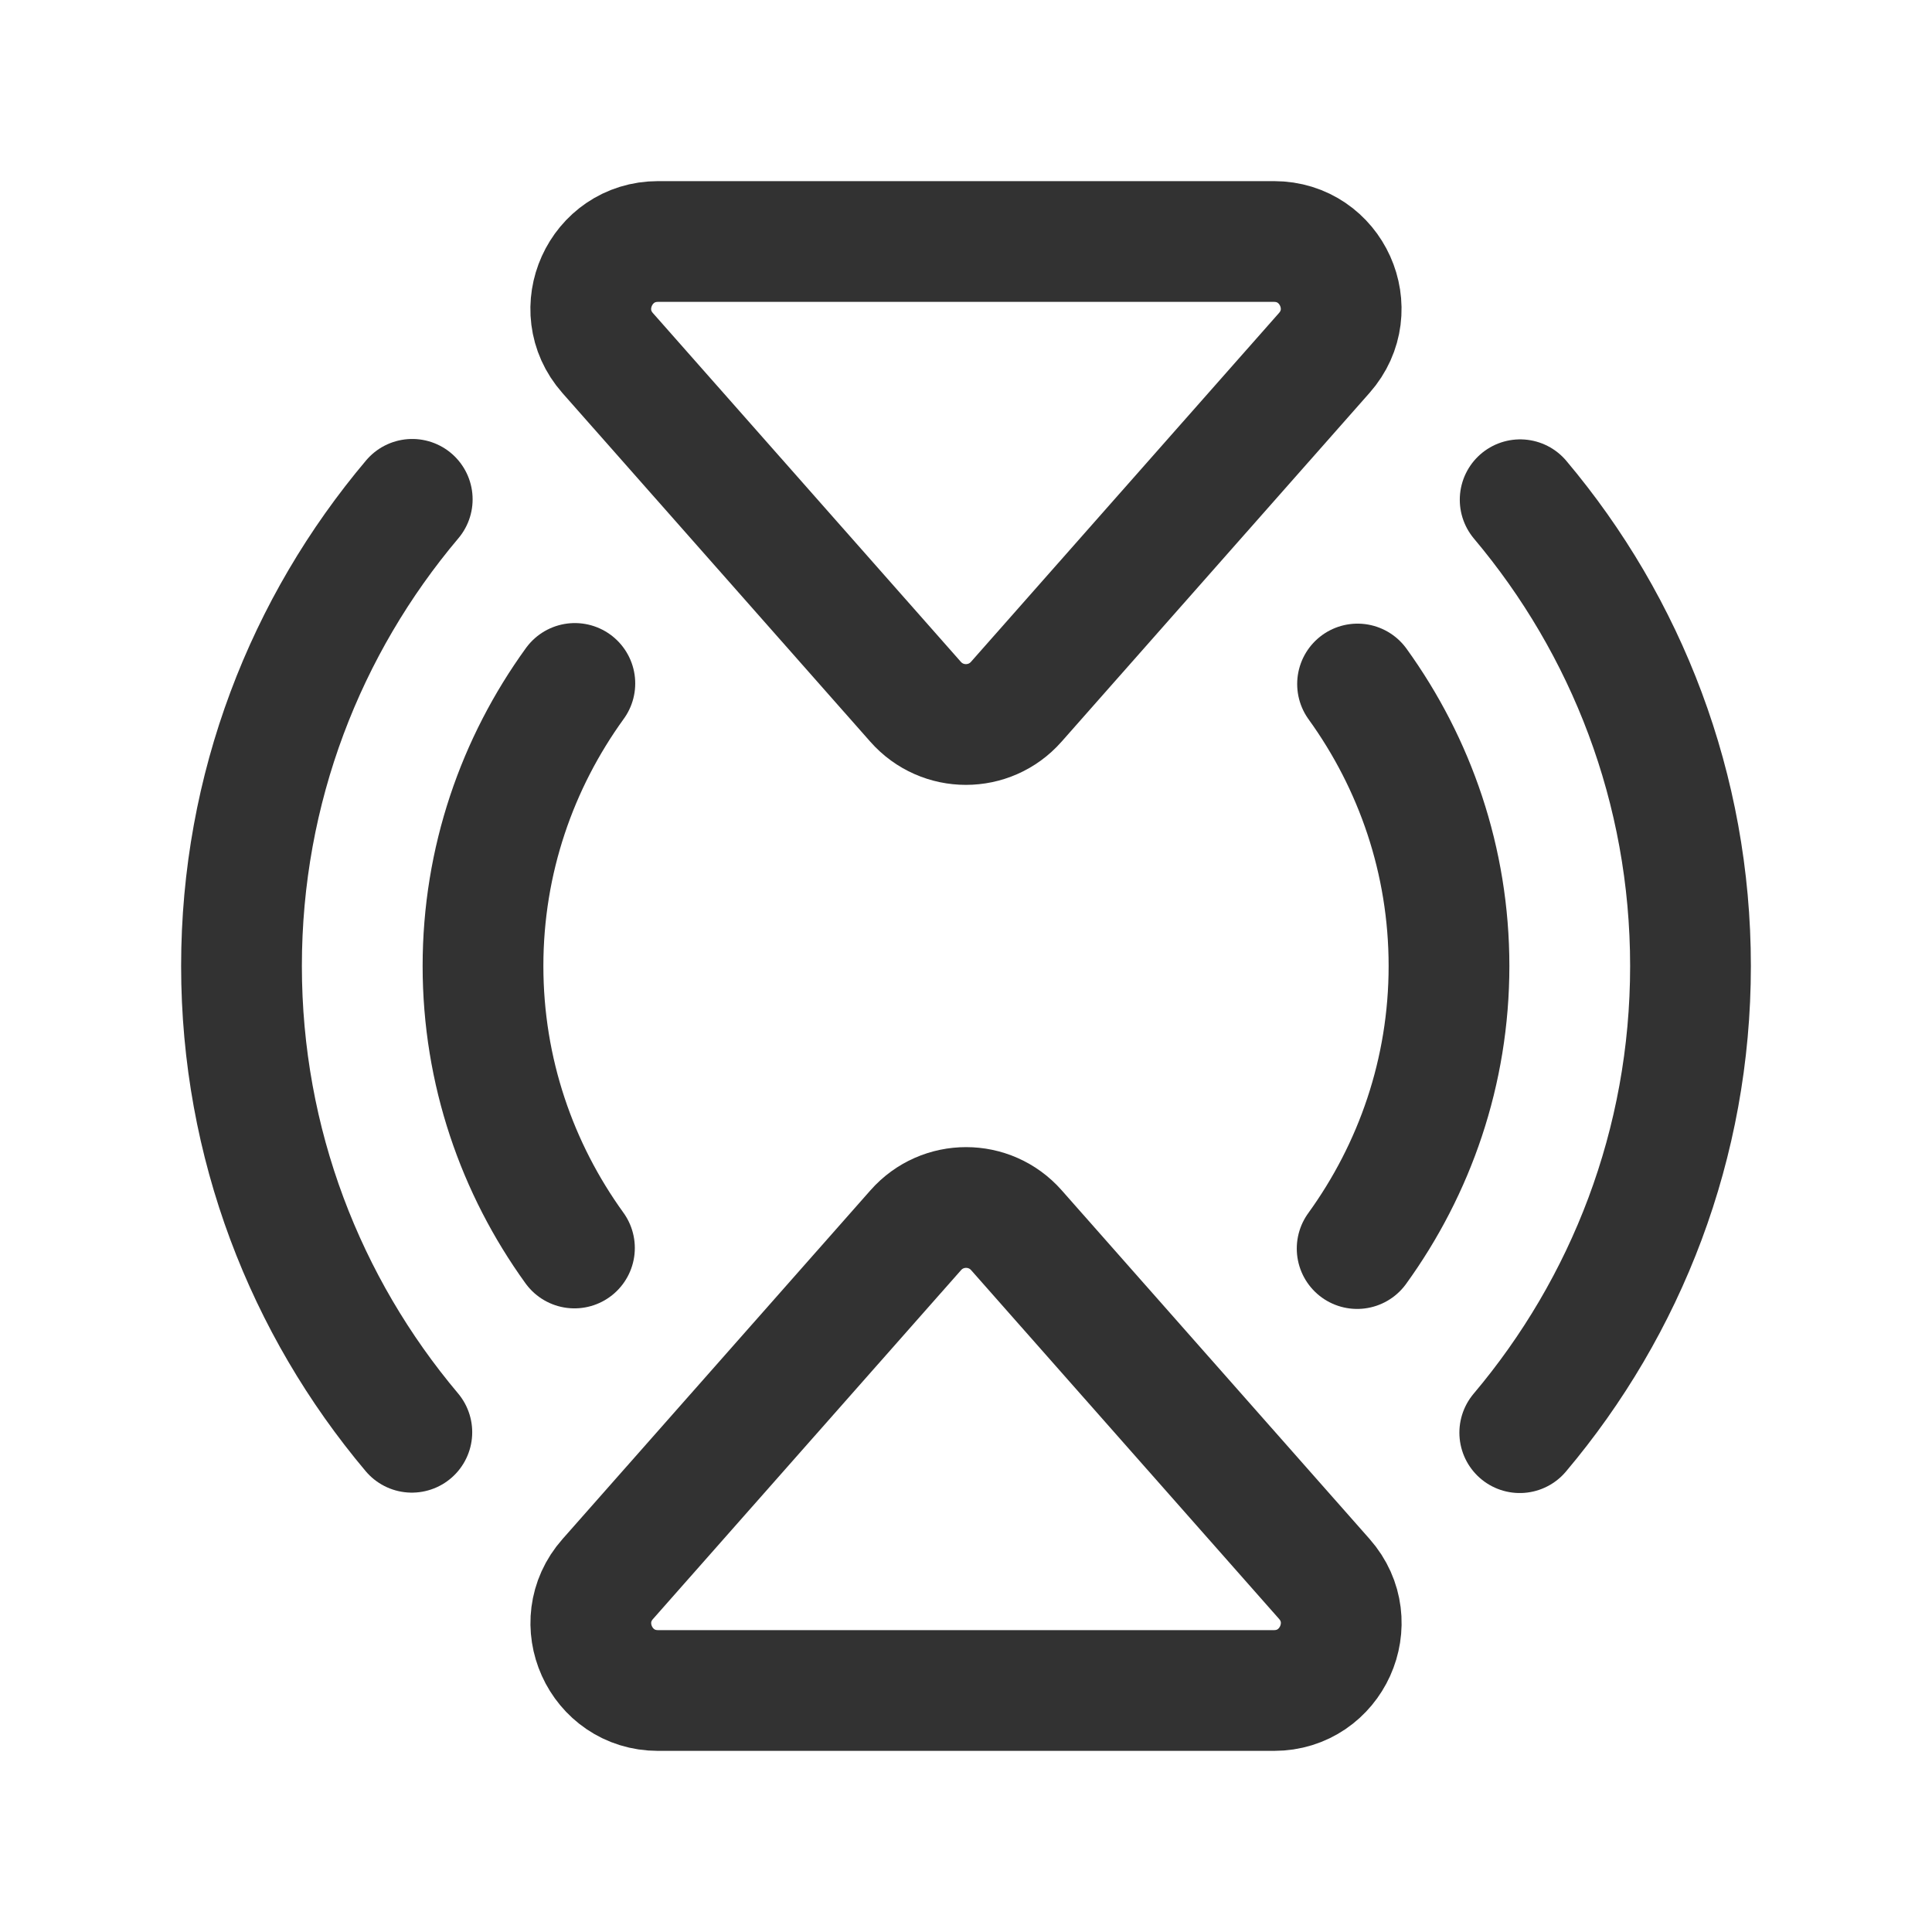 <?xml version="1.0" encoding="utf-8"?>
<!-- Generator: Adobe Illustrator 24.0.2, SVG Export Plug-In . SVG Version: 6.00 Build 0)  -->
<svg version="1.1" id="Layer_3" xmlns="http://www.w3.org/2000/svg" xmlns:xlink="http://www.w3.org/1999/xlink" x="0px" y="0px"
	 width="24px" height="24px" viewBox="0 0 24 24" enable-background="new 0 0 24 24" xml:space="preserve">
<g>
	<path fill="none" d="M0,0h24v24H0V0z"/>
	<g>
		<path fill="none" stroke="#323232" stroke-width="1.5" stroke-linecap="round" stroke-linejoin="round" d="M5.121,6.203
			C3.799,7.769,3,9.79,3,12c0,2.207,0.797,4.226,2.116,5.792"/>
		<path fill="none" stroke="#323232" stroke-width="1.5" stroke-linecap="round" stroke-linejoin="round" d="M7.141,8.49
			C6.426,9.478,6,10.688,6,12c0,1.309,0.424,2.517,1.136,3.503"/>
		<g>
			<g>
				<path fill="none" stroke="#323232" stroke-width="1.5" stroke-linecap="round" stroke-linejoin="round" d="M7.55,19.615
					l3.826-4.333c0.332-0.376,0.918-0.376,1.25,0l3.826,4.333C16.926,20.153,16.543,21,15.826,21H8.174
					C7.457,21,7.074,20.153,7.55,19.615z"/>
			</g>
		</g>
		<g>
			<g>
				<path fill="none" stroke="#323232" stroke-width="1.5" stroke-linecap="round" stroke-linejoin="round" d="M16.45,4.385
					l-3.826,4.333c-0.332,0.376-0.918,0.376-1.25,0L7.548,4.385C7.074,3.847,7.457,3,8.174,3h7.652
					C16.543,3,16.926,3.847,16.45,4.385z"/>
			</g>
		</g>
		<path fill="none" stroke="#323232" stroke-width="1.5" stroke-linecap="round" stroke-linejoin="round" d="M18.884,6.208
			C20.203,7.774,21,9.793,21,12c0,2.21-0.799,4.231-2.121,5.797"/>
		<path fill="none" stroke="#323232" stroke-width="1.5" stroke-linecap="round" stroke-linejoin="round" d="M16.864,8.497
			C17.576,9.483,18,10.691,18,12c0,1.312-0.426,2.522-1.141,3.51"/>
	</g>
</g>
</svg>
